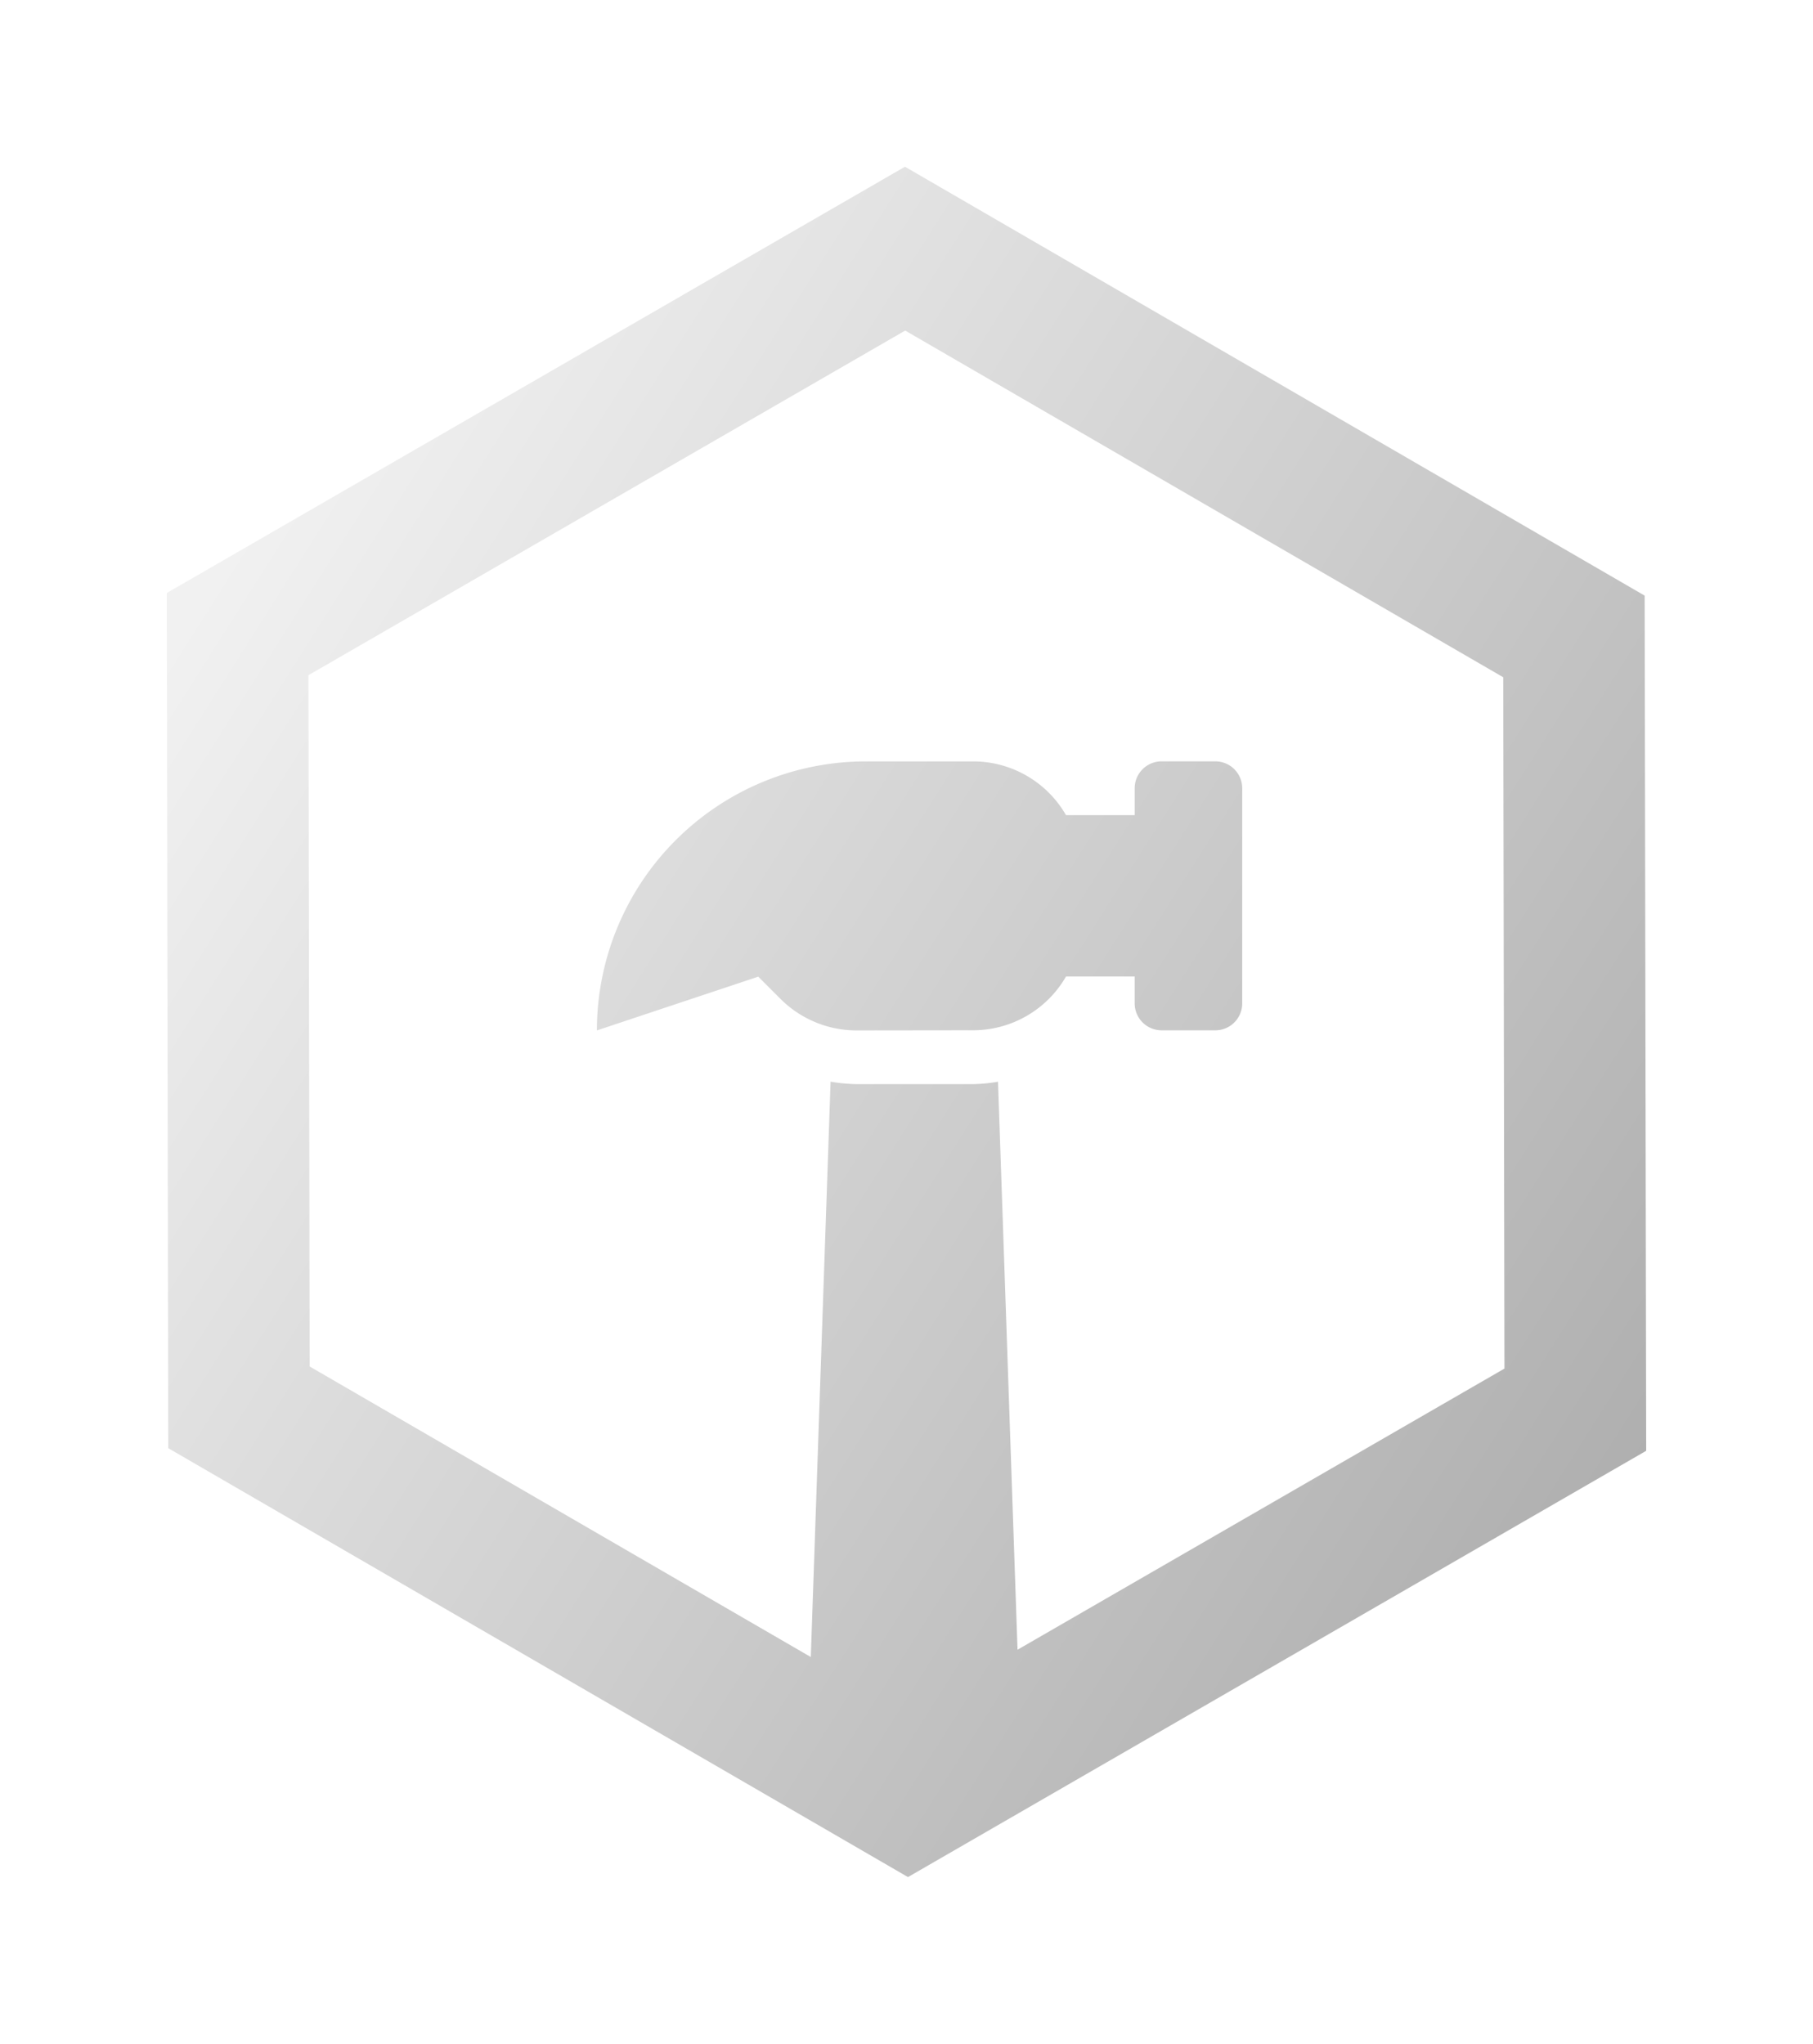 <svg xmlns="http://www.w3.org/2000/svg" xmlns:xlink="http://www.w3.org/1999/xlink" width="97.839" height="110.282" viewBox="0 0 97.839 110.282">
  <defs>
    <linearGradient id="linear-gradient" y1="0.242" x2="1" y2="0.749" gradientUnits="objectBoundingBox">
      <stop offset="0" stop-color="#f1f1f1"/>
      <stop offset="1" stop-color="#8e8e8e"/>
    </linearGradient>
    <filter id="firstJob" x="0" y="0" width="97.839" height="110.282" filterUnits="userSpaceOnUse">
      <feOffset dy="3" input="SourceAlpha"/>
      <feGaussianBlur stdDeviation="3" result="blur"/>
      <feFlood/>
      <feComposite operator="in" in2="blur"/>
      <feComposite in="SourceGraphic"/>
    </filter>
  </defs>
  <g transform="matrix(1, 0, 0, 1, 0, 0)" filter="url(#firstJob)">
    <path id="firstJob-2" data-name="firstJob" d="M-7877.42-5504.063l-.081-46.141,39.838-23,39.917,23.141.083,46.141-39.838,23Zm7.566-41.708.065,37.3,27.044,15.676,1.067-31.045a8.838,8.838,0,0,0,1.4.134h6.3a8.825,8.825,0,0,0,1.336-.13l1.053,30.647,26.277-15.169-.065-37.3-32.274-18.706Zm29.574,19.167a5.805,5.805,0,0,1-4.1-1.7l-1.2-1.2-8.708,2.9a14.517,14.517,0,0,1,14.515-14.515h5.8a5.784,5.784,0,0,1,5,2.9h3.707v-1.451a1.451,1.451,0,0,1,1.451-1.451h2.9a1.45,1.45,0,0,1,1.451,1.449v11.611a1.449,1.449,0,0,1-1.451,1.451h-2.9a1.451,1.451,0,0,1-1.451-1.451v-1.451h-3.707a5.784,5.784,0,0,1-5,2.9Z" transform="translate(7886.5 5579.2)" fill="url(#linear-gradient)"/>
  </g>
</svg>
